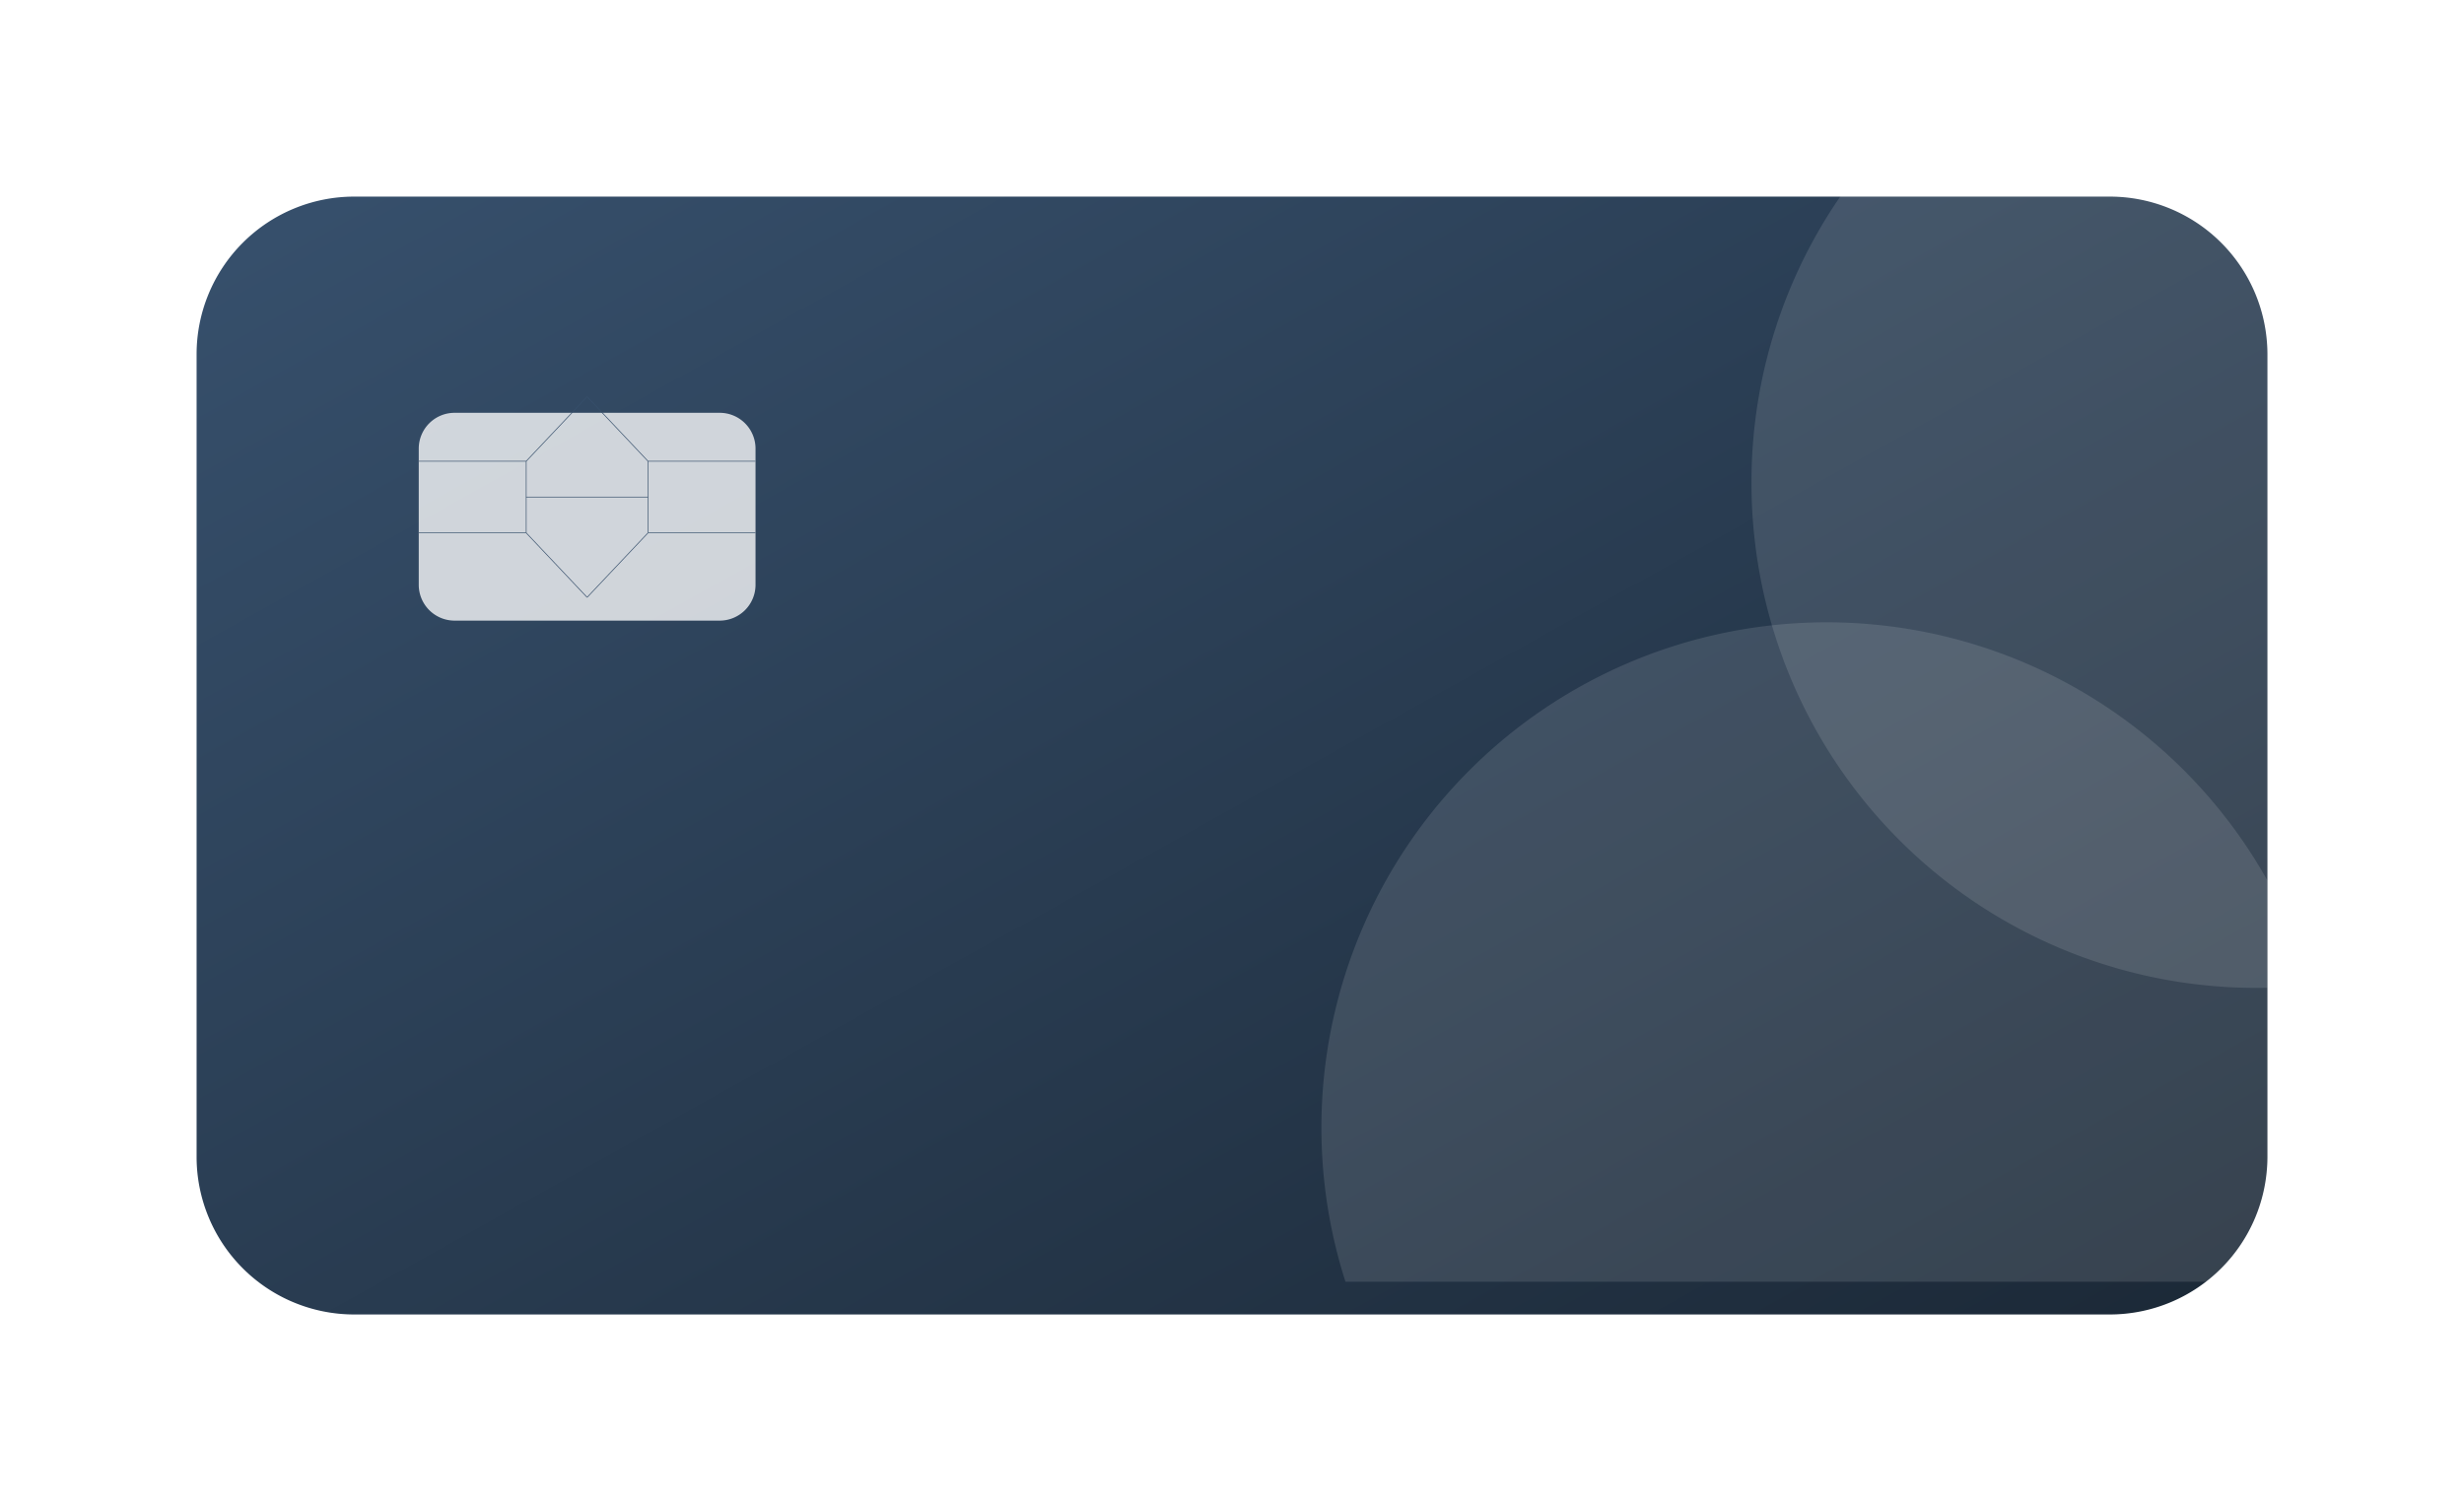 <svg xmlns="http://www.w3.org/2000/svg" xmlns:xlink="http://www.w3.org/1999/xlink" width="376" height="230.574" viewBox="0 0 376 230.574">
  <defs>
    <linearGradient id="linear-gradient" x1="0.027" y1="0.045" x2="1.021" y2="1" gradientUnits="objectBoundingBox">
      <stop offset="0" stop-color="#364f6b"/>
      <stop offset="1" stop-color="#1b2836"/>
    </linearGradient>
    <filter id="Path_4" x="0" y="0" width="376" height="230.574" filterUnits="userSpaceOnUse">
      <feOffset dy="5" input="SourceAlpha"/>
      <feGaussianBlur stdDeviation="10" result="blur"/>
      <feFlood flood-opacity="0.4"/>
      <feComposite operator="in" in2="blur"/>
      <feComposite in="SourceGraphic"/>
    </filter>
    <filter id="Path_5" x="54.896" y="53.99" width="69.391" height="49.709" filterUnits="userSpaceOnUse">
      <feOffset dy="3" input="SourceAlpha"/>
      <feGaussianBlur stdDeviation="3" result="blur-2"/>
      <feFlood flood-opacity="0.161"/>
      <feComposite operator="in" in2="blur-2"/>
      <feComposite in="SourceGraphic"/>
    </filter>
  </defs>
  <g id="Group_206" data-name="Group 206" transform="translate(8 -47)">
    <g transform="matrix(1, 0, 0, 1, -8, 47)" filter="url(#Path_4)">
      <path id="Path_4-2" data-name="Path 4" d="M24.055,0H291.945A24.055,24.055,0,0,1,316,24.055V146.519a24.055,24.055,0,0,1-24.055,24.055H24.055A24.055,24.055,0,0,1,0,146.519V24.055A24.055,24.055,0,0,1,24.055,0Z" transform="translate(30 25)" fill="url(#linear-gradient)"/>
    </g>
    <path id="Subtraction_4" data-name="Subtraction 4" d="M144.332,100.6H3.647A77.106,77.106,0,0,1,144.332,39.372V100.6Z" transform="translate(193.667 141.978)" fill="#fff" opacity="0.12"/>
    <path id="Subtraction_2" data-name="Subtraction 2" d="M77.086,125.743A77.023,77.023,0,0,1,0,48.657,76.761,76.761,0,0,1,17.293,0H78.726V125.726C78.16,125.738,77.608,125.743,77.086,125.743Z" transform="translate(259.274 72)" fill="#fff" opacity="0.12"/>
    <g transform="matrix(1, 0, 0, 1, -8, 47)" filter="url(#Path_5)">
      <path id="Path_5-2" data-name="Path 5" d="M5.467,0H45.924a5.467,5.467,0,0,1,5.467,5.467V26.242a5.467,5.467,0,0,1-5.467,5.467H5.467A5.467,5.467,0,0,1,0,26.242V5.467A5.467,5.467,0,0,1,5.467,0Z" transform="translate(63.9 59.99)" fill="#fff" opacity="0.77"/>
    </g>
    <g id="Group_7" data-name="Group 7" transform="translate(55.896 107.536)">
      <g id="Group_3" data-name="Group 3" transform="translate(0 9.841)">
        <line id="Line_1" data-name="Line 1" x2="16.401" fill="none" stroke="#364f6b" stroke-width="0.1"/>
        <line id="Line_2" data-name="Line 2" x2="16.401" transform="translate(0 10.934)" fill="none" stroke="#364f6b" stroke-width="0.1"/>
        <line id="Line_3" data-name="Line 3" y2="10.934" transform="translate(16.401)" fill="none" stroke="#364f6b" stroke-width="0.1"/>
        <line id="Line_6" data-name="Line 6" x1="18.588" transform="translate(16.401 5.467)" fill="none" stroke="#364f6b" stroke-width="0.1"/>
      </g>
      <g id="Group_4" data-name="Group 4" transform="translate(34.99 9.841)">
        <line id="Line_1-2" data-name="Line 1" x1="16.401" transform="translate(0)" fill="none" stroke="#364f6b" stroke-width="0.1"/>
        <line id="Line_2-2" data-name="Line 2" x1="16.401" transform="translate(0 10.934)" fill="none" stroke="#364f6b" stroke-width="0.1"/>
        <line id="Line_3-2" data-name="Line 3" y2="10.934" transform="translate(0)" fill="none" stroke="#364f6b" stroke-width="0.1"/>
      </g>
      <g id="Group_5" data-name="Group 5" transform="translate(16.401)">
        <line id="Line_4" data-name="Line 4" y1="9.841" x2="9.294" fill="none" stroke="#364f6b" stroke-width="0.1"/>
        <line id="Line_5" data-name="Line 5" x1="9.294" y1="9.841" transform="translate(9.294)" fill="none" stroke="#364f6b" stroke-width="0.1"/>
      </g>
      <g id="Group_6" data-name="Group 6" transform="translate(16.401 20.775)">
        <line id="Line_4-2" data-name="Line 4" x2="9.294" y2="9.841" fill="none" stroke="#364f6b" stroke-width="0.1"/>
        <line id="Line_5-2" data-name="Line 5" x1="9.294" y2="9.841" transform="translate(9.294)" fill="none" stroke="#364f6b" stroke-width="0.1"/>
      </g>
    </g>
  </g>
</svg>
